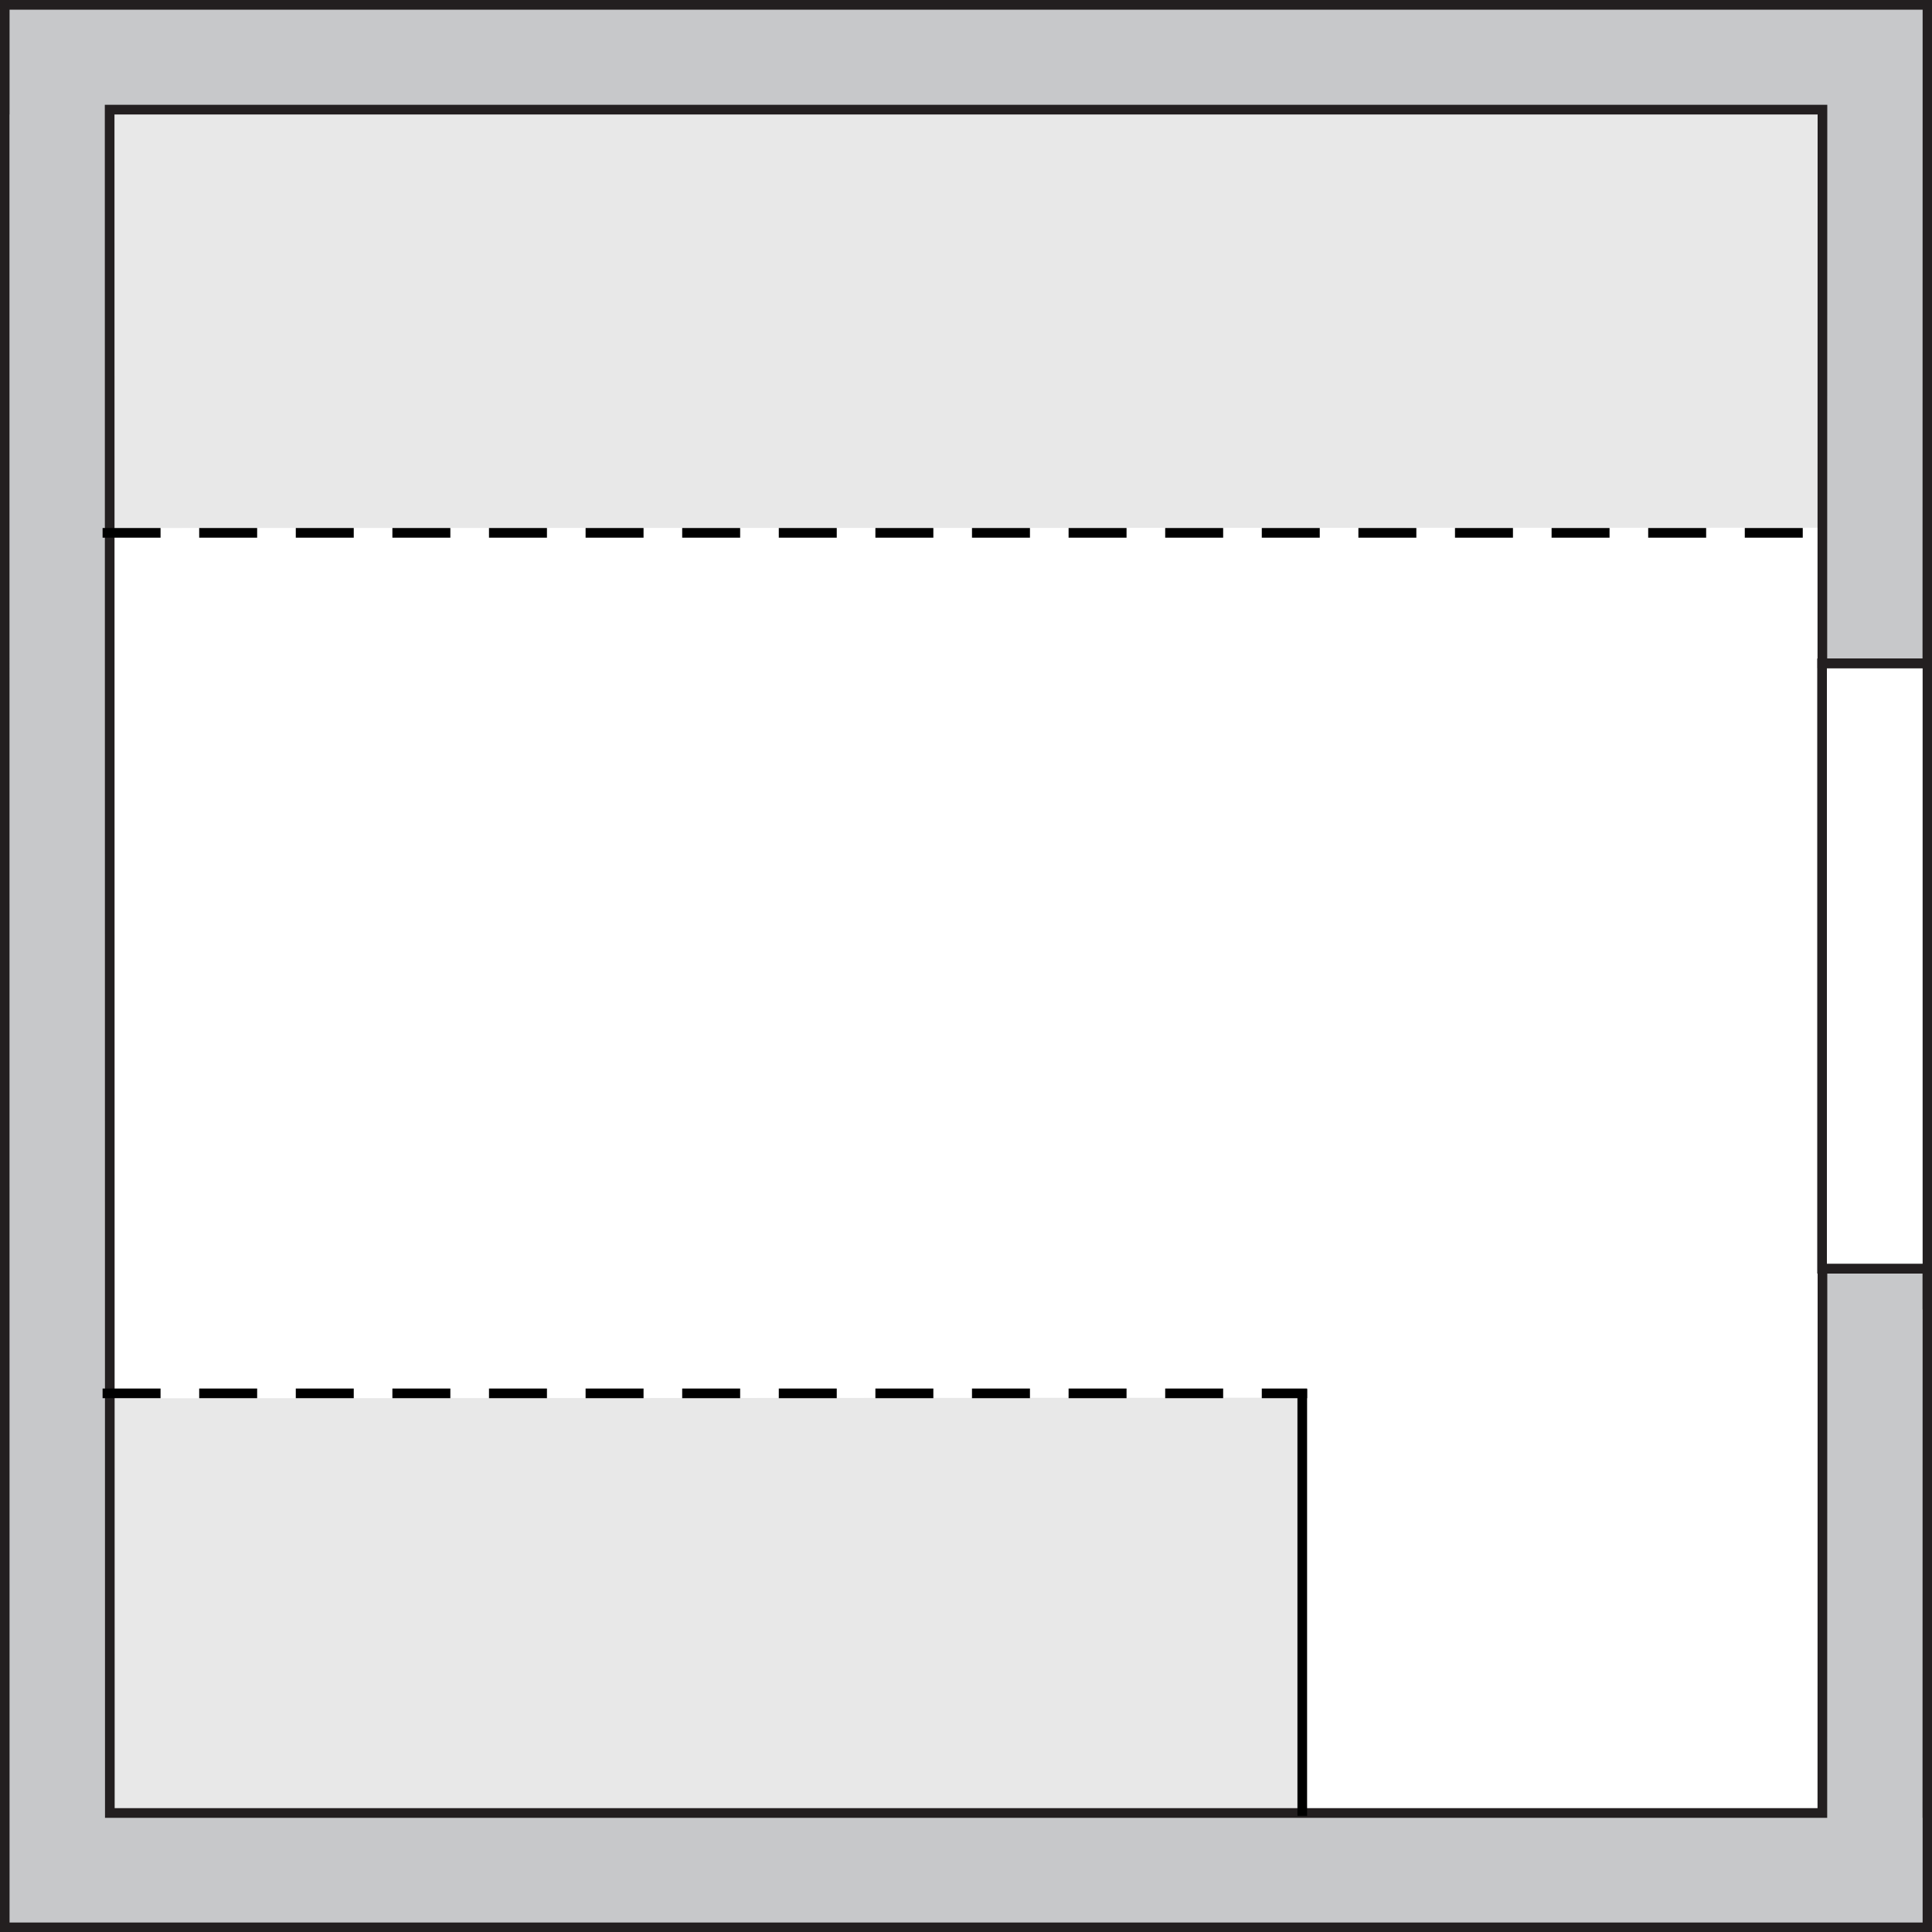 <?xml version="1.0" encoding="UTF-8"?>
<svg id="Layer_1" xmlns="http://www.w3.org/2000/svg" version="1.1" viewBox="0 0 200 200">
  <!-- Generator: Adobe Illustrator 29.1.0, SVG Export Plug-In . SVG Version: 2.1.0 Build 79)  -->
  <defs>
    <style>
      .st0, .st1 {
        stroke: #000;
      }

      .st0, .st1, .st2 {
        fill: none;
        stroke-miterlimit: 10;
      }

      .st3 {
        fill: #fff;
      }

      .st4 {
        fill: #c7c8ca;
      }

      .st1 {
        stroke-dasharray: 5 5;
        stroke-linecap: square;
      }

      .st2 {
        stroke: #231f20;
      }

      .st5 {
        fill: #e8e8e8;
      }
    </style>
  </defs>
  <rect class="st3" x="0" width="200" height="200"/>
  <rect class="st4" x=".49" y="187.68" width="199.09" height="11.66"/>
  <rect class="st4" x=".48" y=".5" width="198.86" height="10.59"/>
  <polygon class="st5" points="134.92 188.05 11.01 188.06 10.99 144.75 134.9 144.69 134.92 188.05"/>
  <polygon class="st5" points="189.01 54.63 11.01 54.66 10.99 11.35 188.99 11.27 189.01 54.63"/>
  <rect class="st4" x="-90.62" y="92.8" width="192.83" height="11.13" transform="translate(104.16 92.57) rotate(90)"/>
  <rect class="st4" x="162.25" y="157.39" width="63.64" height="11.13" transform="translate(357.03 -31.12) rotate(90)"/>
  <rect class="st4" x="162.25" y="31.29" width="63.64" height="11.13" transform="translate(230.93 -157.22) rotate(90)"/>
  <polygon class="st2" points="199.52 135.06 199.52 131.34 188.66 131.34 188.66 135.06 188.66 135.06 188.65 187.68 11.37 187.68 11.35 11.35 188.66 11.35 188.65 64.62 188.65 68.67 199.52 68.67 199.52 68.56 199.52 68.56 199.53 11.35 199.53 11.35 199.53 8.64 199.53 4.21 199.53 4.21 199.53 .5 .49 .5 .49 11.35 .48 11.35 .49 199.19 .49 199.19 .49 199.52 199.53 199.52 199.53 187.68 199.52 187.68 199.53 135.06 199.52 135.06"/>
  <line class="st1" x1="11.12" y1="55.16" x2="189.07" y2="55.16"/>
  <line class="st1" x1="11.12" y1="144.24" x2="134.81" y2="144.24"/>
  <rect class="st2" x="188.62" y="68.67" width="10.91" height="62.67"/>
  <line class="st0" x1="134.81" y1="143.8" x2="134.81" y2="187.98"/>
</svg>